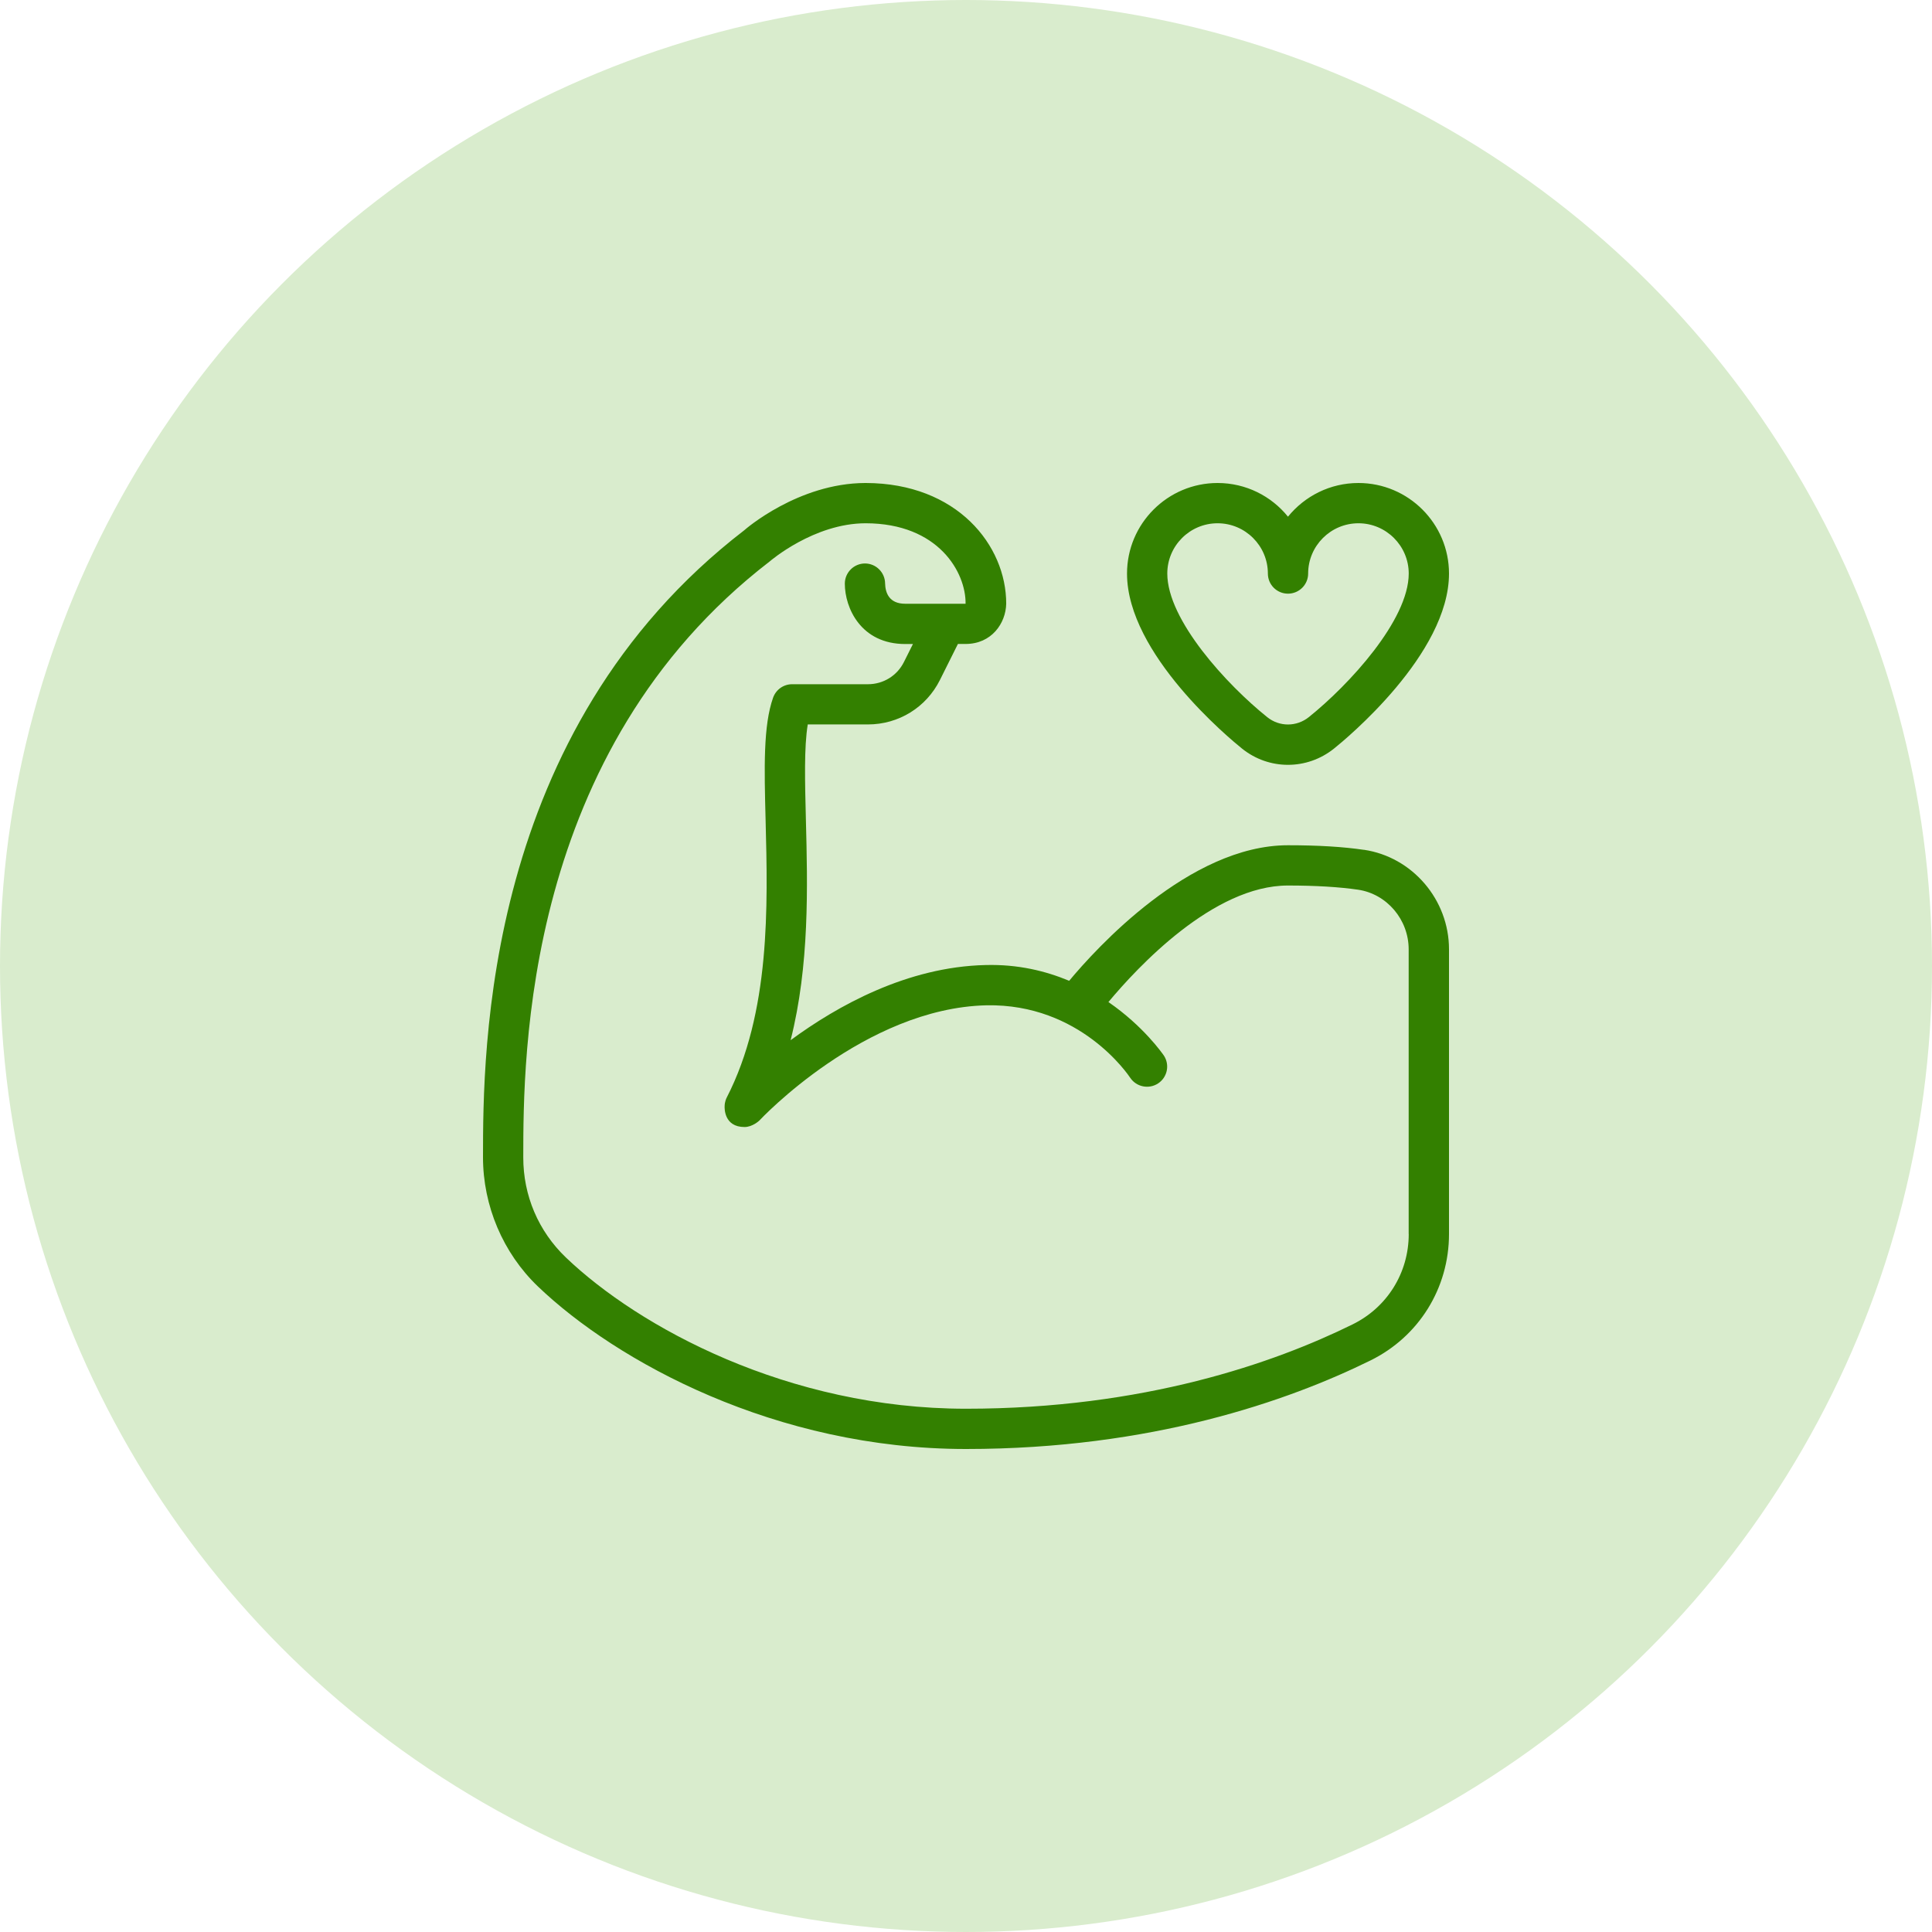 <svg width="32" height="32" viewBox="0 0 32 32" fill="none" xmlns="http://www.w3.org/2000/svg">
<circle cx="16" cy="16" r="16" fill="#D9ECCD"/>
<g clip-path="url(#clip0_1948_86758)">
<path d="M22.591 14.076C22.245 14.025 21.833 14 21.333 14C19.699 14 18.144 15.722 17.709 16.245C17.319 16.083 16.865 15.97 16.325 15.984C15.027 16.013 13.871 16.658 13.095 17.229C13.409 15.989 13.377 14.681 13.348 13.573C13.332 12.939 13.317 12.375 13.379 11.999H14.375C14.884 11.999 15.341 11.717 15.568 11.263L15.866 10.666H15.993C16.422 10.666 16.659 10.326 16.666 9.999C16.667 9.032 15.852 8.004 14.342 8H14.33C13.221 8.004 12.346 8.765 12.327 8.783C8.006 12.107 8.001 17.421 8 19.167C8 19.973 8.331 20.754 8.911 21.309C10.209 22.55 12.845 24 16 24C19.075 24 21.34 23.203 22.698 22.534C23.501 22.139 24 21.336 24 20.439V15.723C24 14.902 23.394 14.194 22.591 14.075V14.076ZM23.333 20.44C23.333 21.081 22.977 21.654 22.403 21.936C21.109 22.574 18.947 23.333 16 23.333C13.053 23.333 10.581 21.983 9.372 20.827C8.917 20.391 8.666 19.802 8.667 19.168C8.668 17.503 8.672 12.436 12.75 9.298C12.757 9.292 13.481 8.668 14.337 8.667C15.548 8.668 16 9.485 15.993 10H14.993C14.725 10 14.664 9.817 14.66 9.663C14.658 9.481 14.509 9.333 14.327 9.333C14.143 9.333 13.993 9.483 13.993 9.667C13.993 10.069 14.259 10.667 14.993 10.667H15.121L14.972 10.965C14.859 11.192 14.63 11.333 14.375 11.333H13.119C12.978 11.333 12.853 11.422 12.805 11.555C12.641 12.02 12.658 12.713 12.681 13.591C12.717 15.007 12.763 16.767 12.036 18.181C12.033 18.188 12.002 18.244 12.002 18.329C12.002 18.349 11.989 18.667 12.332 18.667C12.462 18.667 12.572 18.565 12.577 18.56C12.594 18.541 14.324 16.697 16.339 16.651C17.893 16.621 18.687 17.802 18.721 17.853C18.824 18.005 19.031 18.045 19.183 17.944C19.336 17.842 19.378 17.636 19.277 17.483C19.253 17.449 18.94 16.997 18.359 16.597C18.841 16.019 20.097 14.667 21.332 14.667C21.792 14.667 22.183 14.691 22.492 14.736C22.971 14.806 23.332 15.231 23.332 15.724V20.44H23.333ZM20.572 12.399C20.796 12.579 21.064 12.668 21.333 12.668C21.603 12.668 21.871 12.578 22.095 12.399C22.29 12.243 24 10.833 24 9.5C24 8.673 23.327 8 22.5 8C22.029 8 21.609 8.218 21.333 8.558C21.058 8.217 20.637 8 20.167 8C19.34 8 18.667 8.673 18.667 9.5C18.667 10.833 20.377 12.242 20.572 12.399ZM20.167 8.667C20.626 8.667 21 9.041 21 9.5C21 9.684 21.149 9.833 21.333 9.833C21.517 9.833 21.667 9.684 21.667 9.5C21.667 9.041 22.041 8.667 22.5 8.667C22.959 8.667 23.333 9.041 23.333 9.5C23.333 10.271 22.343 11.345 21.678 11.878C21.475 12.04 21.192 12.041 20.989 11.878C20.324 11.345 19.334 10.271 19.334 9.5C19.334 9.041 19.707 8.667 20.167 8.667Z" fill="#338000"/>
</g>
<defs>
<clipPath id="clip0_1948_86758">
<rect width="16" height="16" fill="white" transform="translate(8 8)"/>
</clipPath>
</defs>
</svg>
